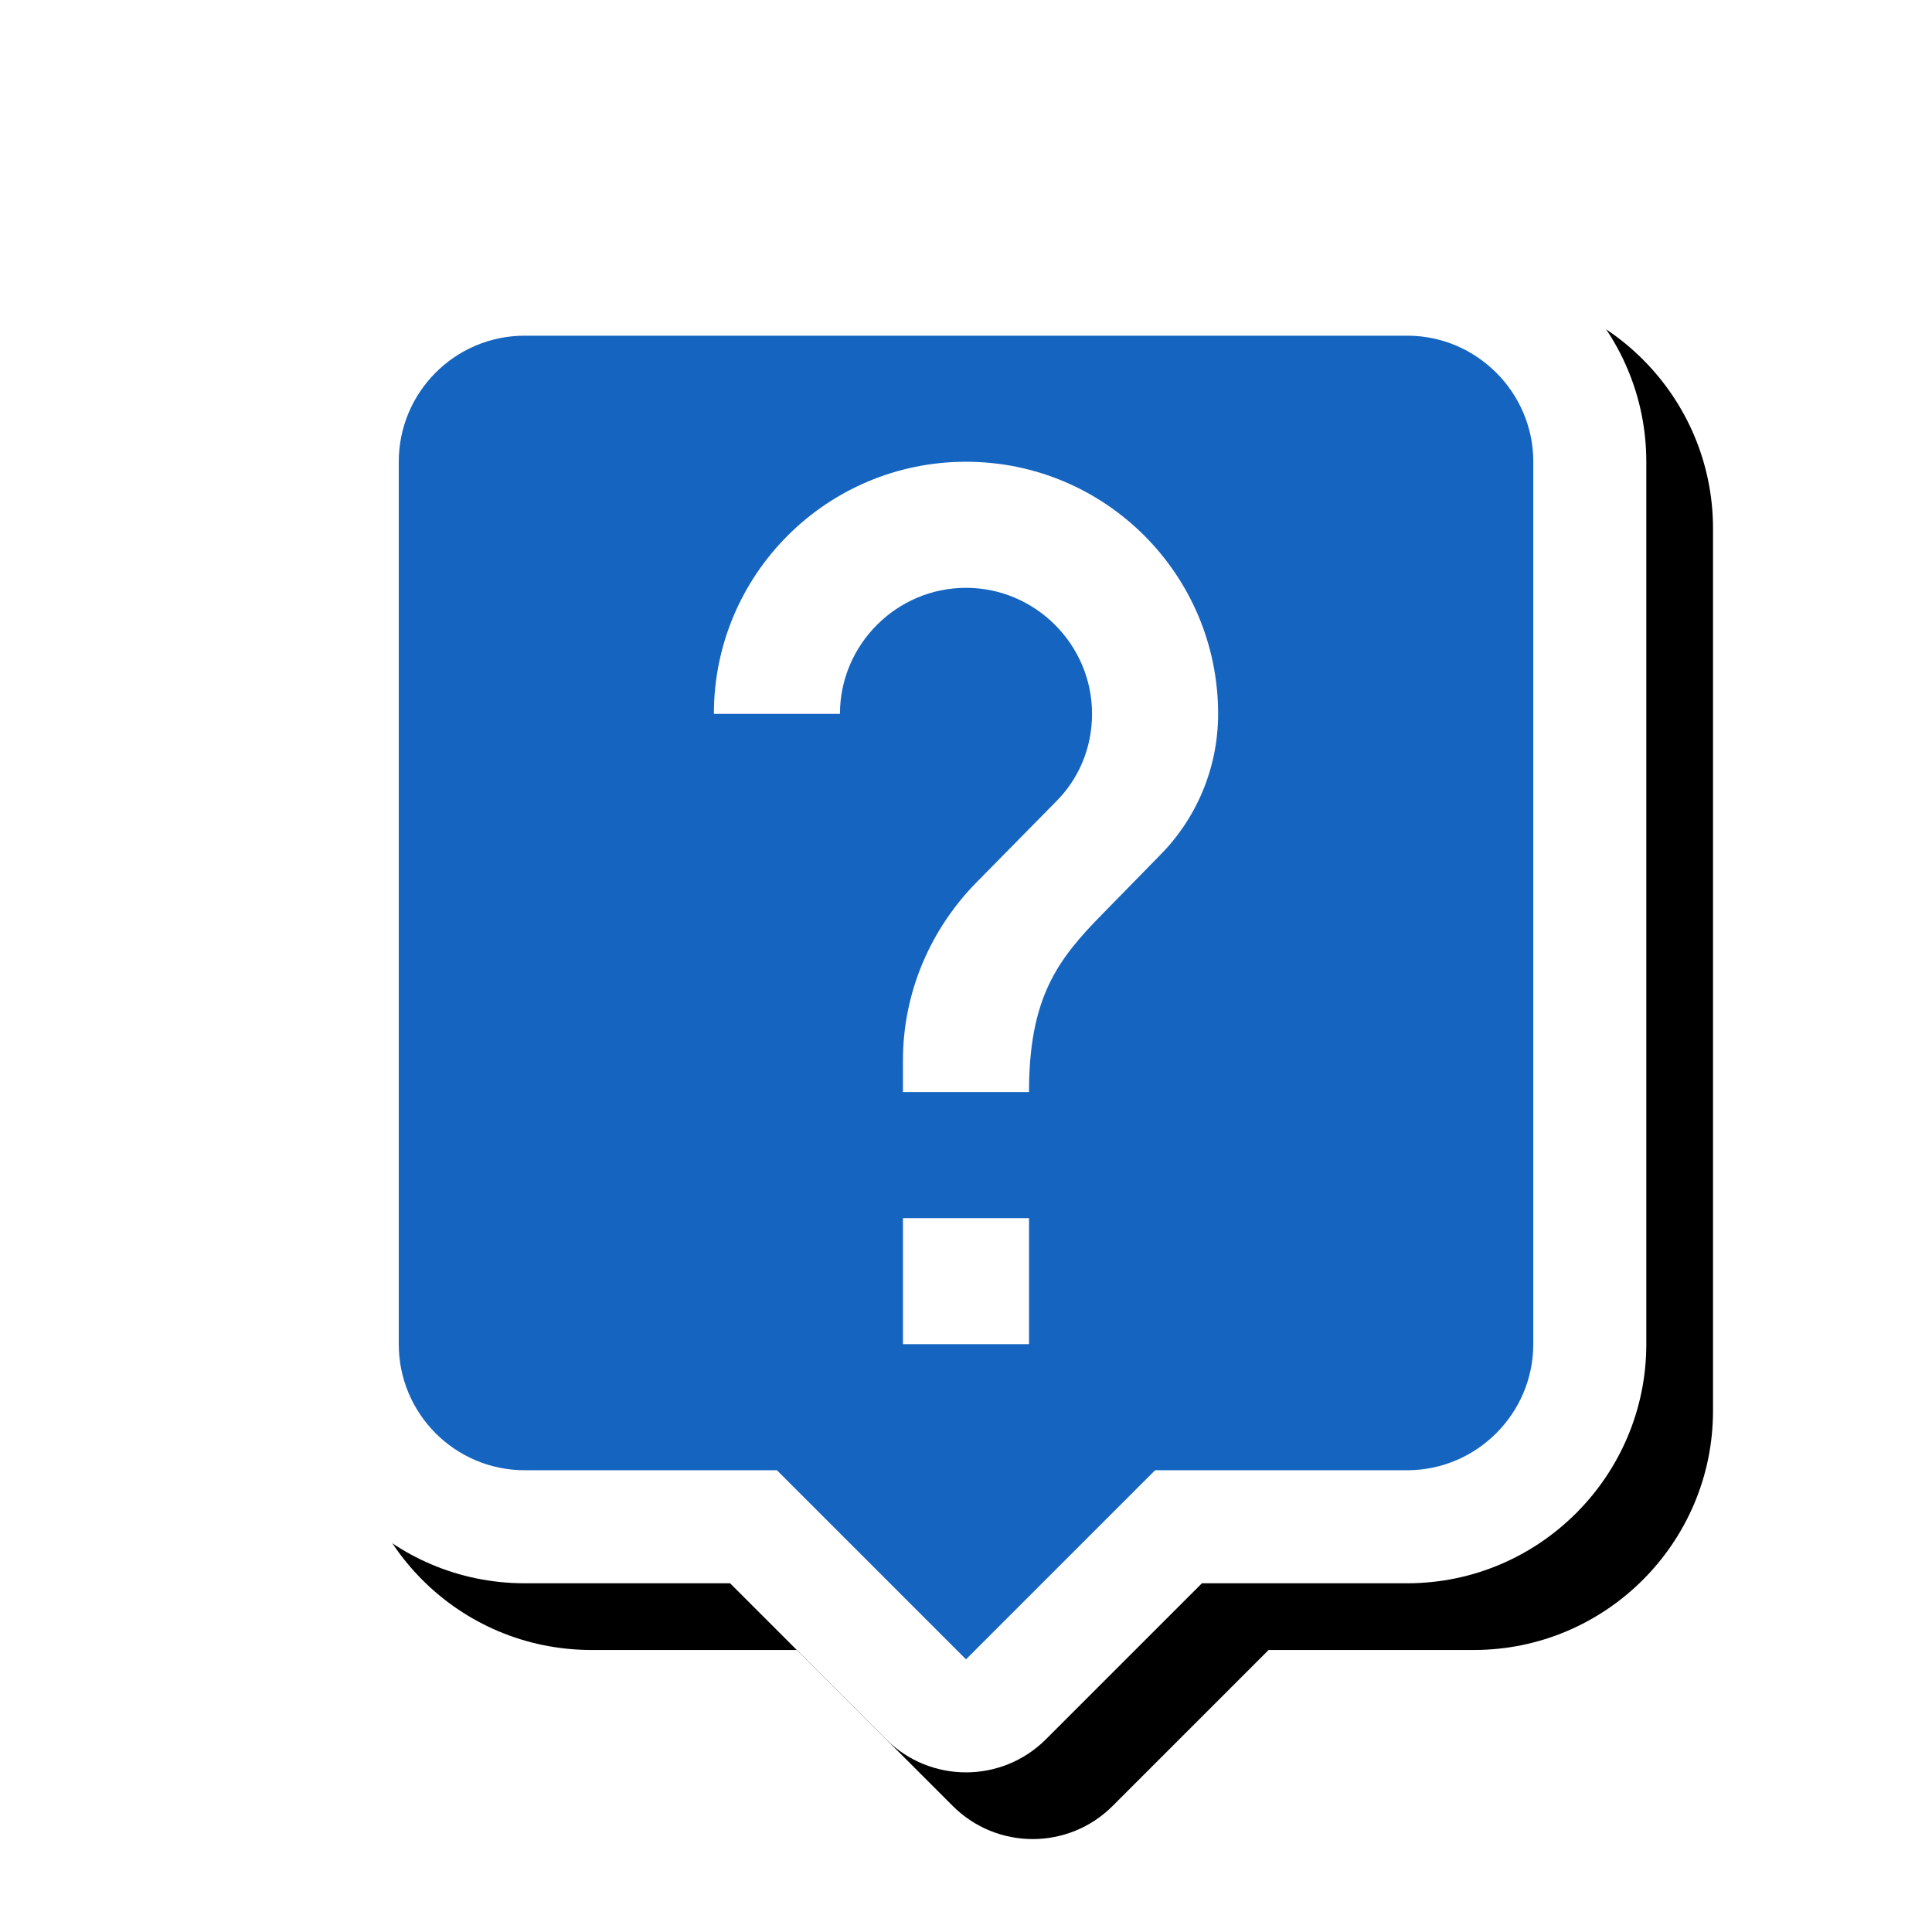 <svg version="1.1" xmlns="http://www.w3.org/2000/svg" xmlns:xlink="http://www.w3.org/1999/xlink" viewBox="0,0,1024,1024">
	<!-- Color names: teamapps-color-1, teamapps-effect-color-1 -->
	<desc>live_help icon - Licensed under Apache License v2.0 (http://www.apache.org/licenses/LICENSE-2.0) - Created with Iconfu.com - Derivative work of Material icons (Copyright Google Inc.)</desc>
	<defs>
		<clipPath id="clip-rPy8khm3">
			<path d="M93.78,60.37h907.15v963.63h-907.15z"/>
		</clipPath>
		<filter id="filter-KPB0baDN" x="-8%" y="-8%" width="147%" height="138%" color-interpolation-filters="sRGB">
			<feColorMatrix values="1 0 0 0 0 0 1 0 0 0 0 0 1 0 0 0 0 0 0.17 0" in="SourceGraphic"/>
			<feOffset dx="14.14" dy="14.14"/>
			<feGaussianBlur stdDeviation="11" result="blur0"/>
			<feColorMatrix values="1 0 0 0 0 0 1 0 0 0 0 0 1 0 0 0 0 0 0.25 0" in="SourceGraphic"/>
			<feOffset dx="21.21" dy="21.21"/>
			<feGaussianBlur stdDeviation="20" result="blur1"/>
			<feMerge>
				<feMergeNode in="blur0"/>
				<feMergeNode in="blur1"/>
			</feMerge>
		</filter>
	</defs>
	<g fill="none" fill-rule="nonzero" style="mix-blend-mode: normal">
		<g clip-path="url(#clip-rPy8khm3)">
			<path d="M872.58,244.74v467.71c0,69.83 -56.89,126.72 -126.72,126.72h-108.82l-82.68,82.68c-23.39,23.39 -61.32,23.39 -84.72,0l-82.68,-82.68h-108.82c-70.37,0 -126.72,-57.09 -126.72,-126.72v-467.71c0,-69.62 56.34,-126.73 126.72,-126.73h467.72c69.84,0 126.72,56.9 126.72,126.73z" fill="#000000" filter="url(#filter-KPB0baDN)"/>
		</g>
		<g color="#ffffff" class="teamapps-effect-color-1">
			<path d="M872.58,244.74v467.71c0,69.83 -56.89,126.72 -126.72,126.72h-108.82l-82.68,82.68c-23.39,23.39 -61.32,23.39 -84.72,0l-82.68,-82.68h-108.82c-70.37,0 -126.72,-57.09 -126.72,-126.72v-467.71c0,-69.62 56.34,-126.73 126.72,-126.73h467.72c69.84,0 126.72,56.9 126.72,126.73z" fill="currentColor"/>
		</g>
		<g>
			<g color="#1565c0" class="teamapps-color-1">
				<path d="M812.67,244.74v467.71c0,36.75 -30.07,66.81 -66.81,66.81h-133.63l-100.22,100.22l-100.22,-100.22h-133.63c-37.08,0 -66.81,-30.07 -66.81,-66.81v-467.71c0,-36.75 29.73,-66.82 66.81,-66.82h467.72c36.75,0 66.81,30.08 66.81,66.82zM645.63,378.37c0,-73.83 -59.81,-133.63 -133.63,-133.63c-73.83,0 -133.63,59.8 -133.63,133.63h66.82c0,-36.75 30.07,-66.81 66.81,-66.81c36.75,0 66.81,30.07 66.81,66.81c0,18.38 -7.34,35.08 -19.71,47.11l-41.43,42.09c-24.05,24.39 -39.09,57.8 -39.09,94.55v16.7h66.82c0,-50.11 15.03,-70.15 39.09,-94.54l30.07,-30.74c19.04,-19.04 31.07,-45.77 31.07,-75.17zM545.41,645.63h-66.82v66.81h66.82z" fill="currentColor"/>
			</g>
		</g>
	</g>
</svg>